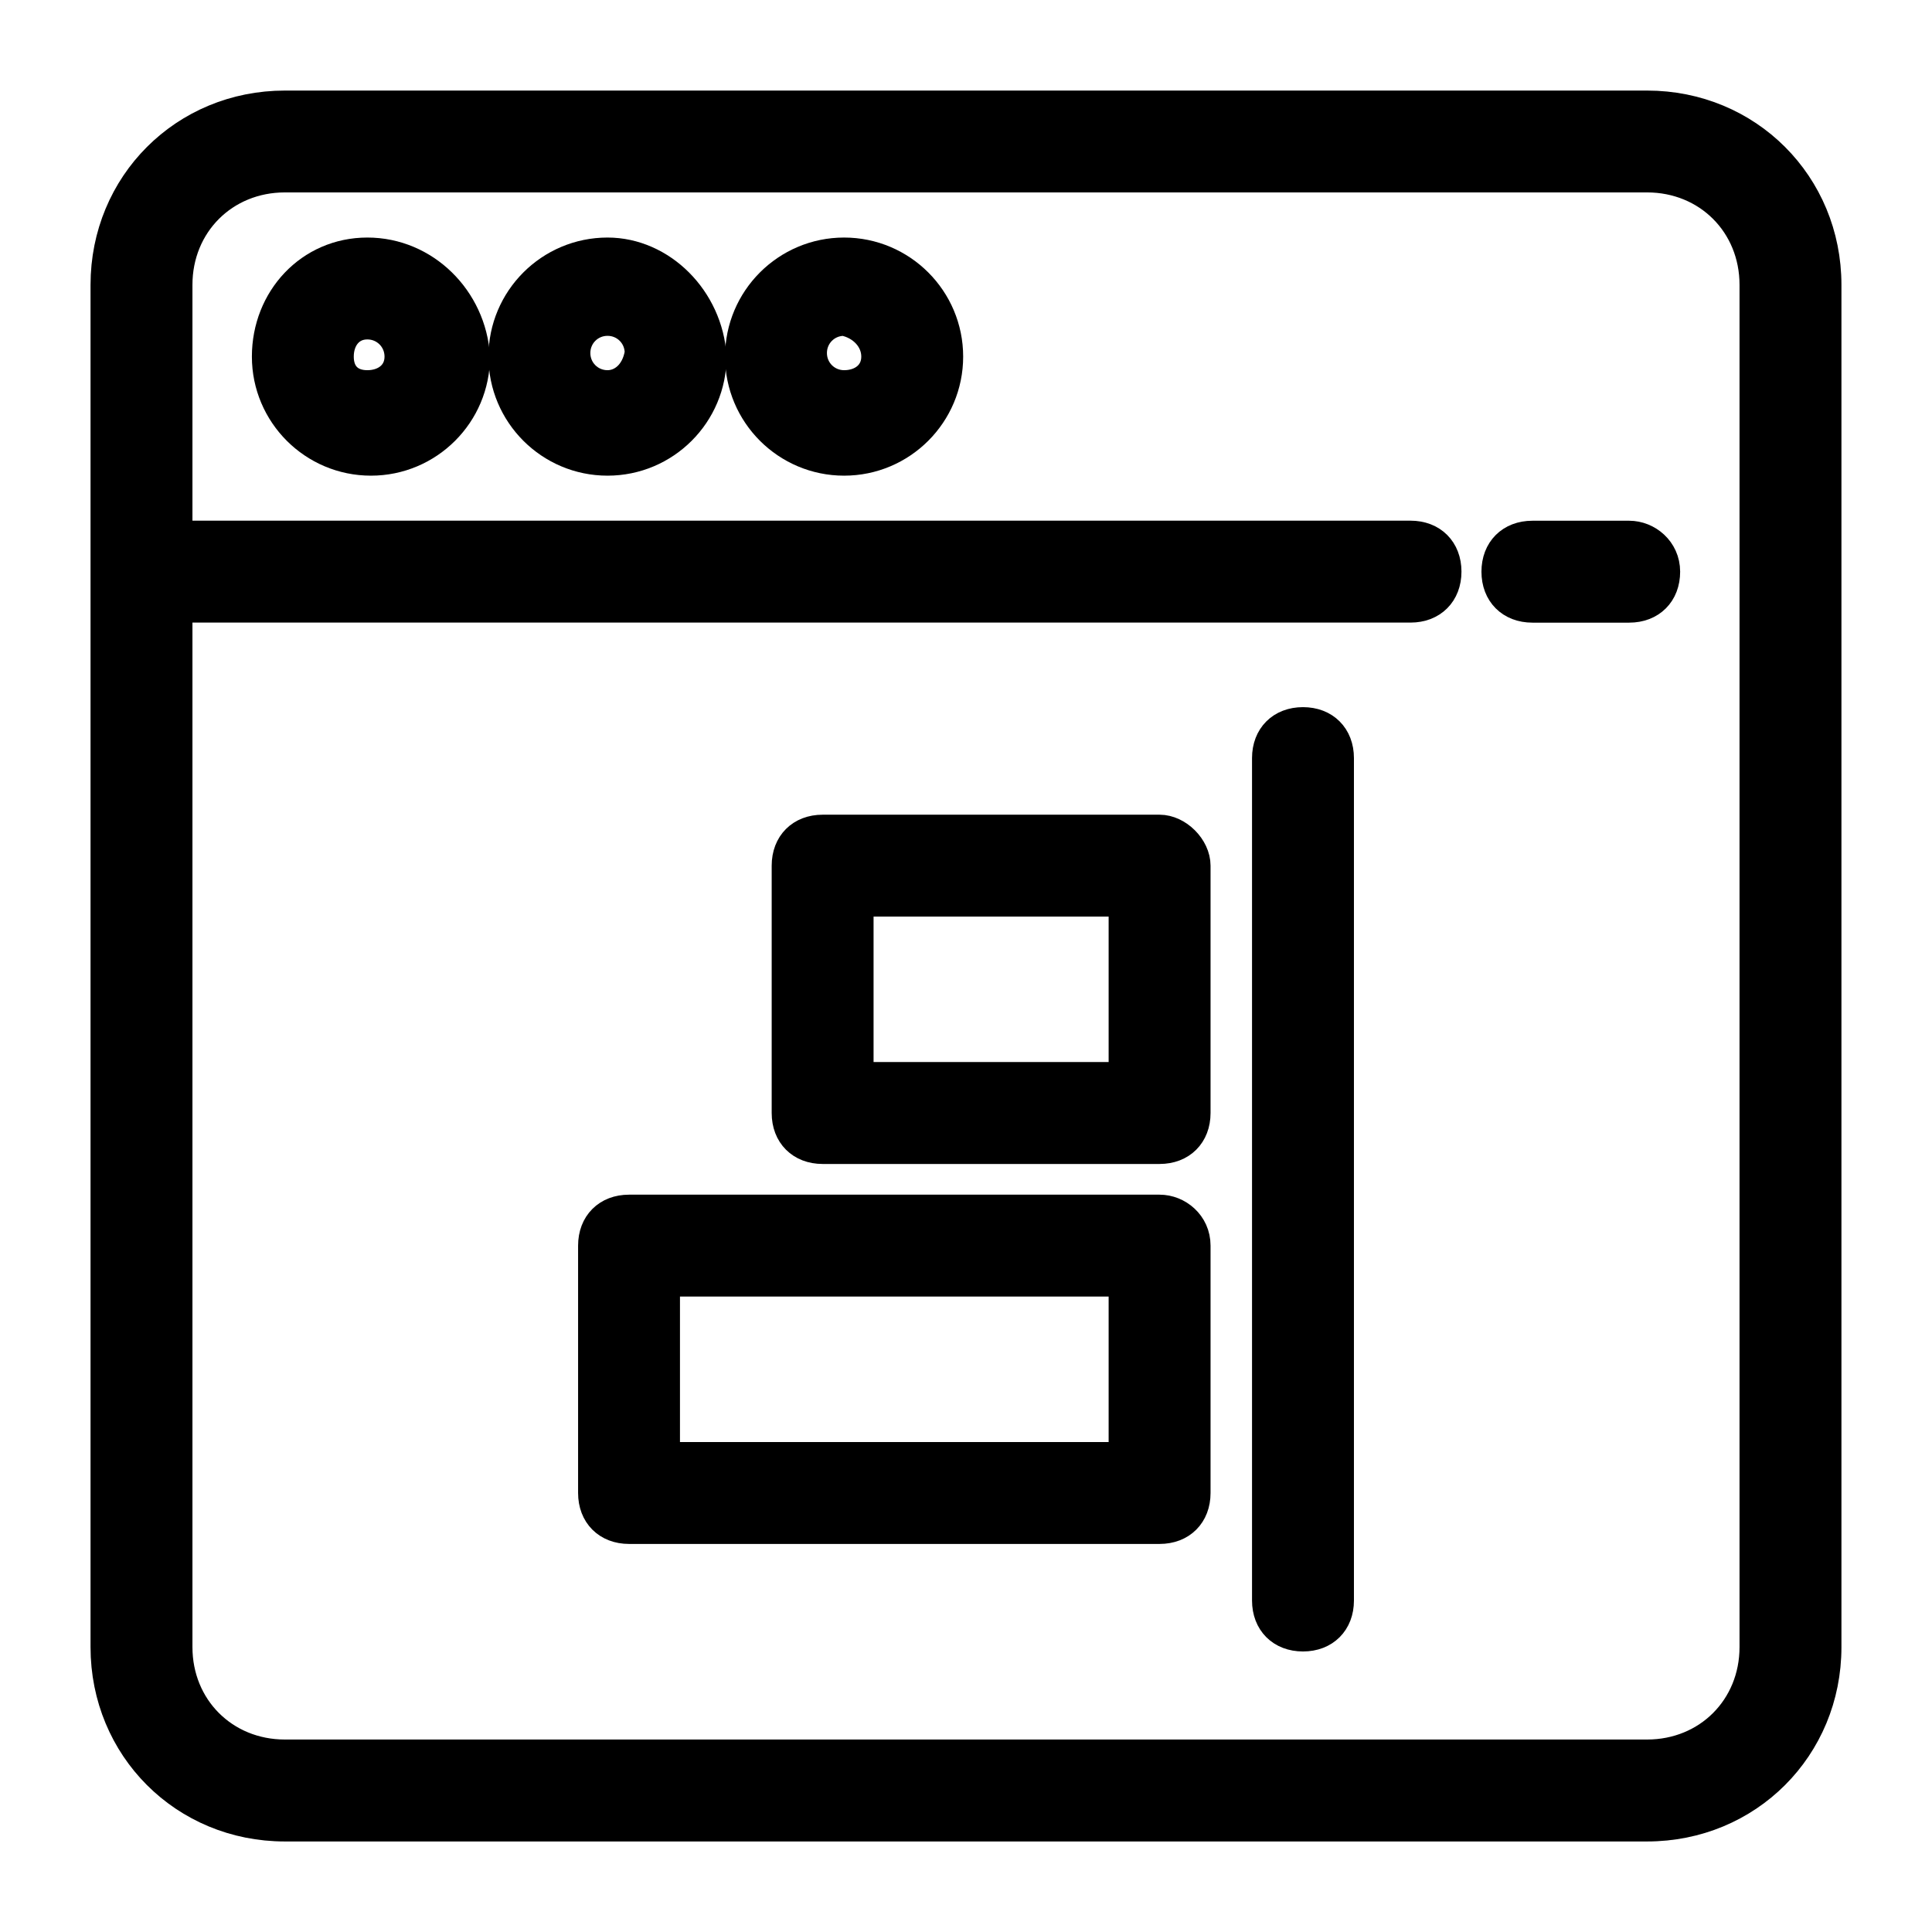 
<svg width="64" height="64" xmlns="http://www.w3.org/2000/svg">

 <g>
  <title>background</title>
  <rect fill="none" id="canvas_background" height="66" width="66" y="-1" x="-1"/>
 </g>
 <g>
  <title>Layer 1</title>
  <g stroke="null" id="svg_1">
   <path stroke="null" id="svg_2" d="m54.562,3.5l-45.125,0c-3.325,0 -5.938,2.612 -5.938,5.938l0,45.125c0,3.325 2.612,5.938 5.938,5.938l45.125,0c3.325,0 5.938,-2.612 5.938,-5.938l0,-45.125c0,-3.325 -2.612,-5.938 -5.938,-5.938zm3.562,51.062c0,2.019 -1.544,3.562 -3.562,3.562l-45.125,0c-2.019,0 -3.562,-1.544 -3.562,-3.562l0,-34.438l40.85,0c0.713,0 1.188,-0.475 1.188,-1.188c0,-0.713 -0.475,-1.188 -1.188,-1.188l-40.85,0l0,-8.312c0,-2.019 1.544,-3.562 3.562,-3.562l45.125,0c2.019,0 3.562,1.544 3.562,3.562l0,45.125z" fill="#000000"/>
   <path stroke="null" id="svg_3" d="m12.169,8.369c-1.9,0 -3.325,1.544 -3.325,3.444c0,1.9 1.544,3.444 3.444,3.444s3.444,-1.544 3.444,-3.444c-0.119,-1.9 -1.663,-3.444 -3.562,-3.444zm0,4.394c-0.594,0 -0.95,-0.356 -0.95,-0.95c0,-0.594 0.356,-1.069 0.95,-1.069c0.594,0 1.069,0.475 1.069,1.069c0,0.594 -0.475,0.95 -1.069,0.95z" fill="#000000"/>
   <path stroke="null" id="svg_4" d="m20.125,8.369c-1.9,0 -3.444,1.544 -3.444,3.444c0,1.9 1.544,3.444 3.444,3.444s3.444,-1.544 3.444,-3.444c-0.119,-1.9 -1.663,-3.444 -3.444,-3.444zm0,4.394c-0.594,0 -1.069,-0.475 -1.069,-1.069c0,-0.594 0.475,-1.069 1.069,-1.069c0.594,0 1.069,0.475 1.069,1.069c-0.119,0.713 -0.594,1.069 -1.069,1.069z" fill="#000000"/>
   <path stroke="null" id="svg_5" d="m27.962,8.369c-1.9,0 -3.444,1.544 -3.444,3.444c0,1.9 1.544,3.444 3.444,3.444s3.444,-1.544 3.444,-3.444c0,-1.9 -1.544,-3.444 -3.444,-3.444zm0,4.394c-0.594,0 -1.069,-0.475 -1.069,-1.069c0,-0.594 0.475,-1.069 1.069,-1.069c0.594,0.119 1.069,0.594 1.069,1.188c0,0.594 -0.475,0.95 -1.069,0.95z" fill="#000000"/>
   <path stroke="null" id="svg_6" d="m53.969,17.75l-3.206,0c-0.713,0 -1.188,0.475 -1.188,1.188c0,0.713 0.475,1.188 1.188,1.188l3.206,0c0.713,0 1.188,-0.475 1.188,-1.188c0,-0.713 -0.594,-1.188 -1.188,-1.188z" fill="#000000"/>
   <path stroke="null" id="svg_7" d="m43.163,23.925c-0.713,0 -1.188,0.475 -1.188,1.188l0,27.906c0,0.713 0.475,1.188 1.188,1.188c0.713,0 1.188,-0.475 1.188,-1.188l0,-27.906c0,-0.713 -0.475,-1.188 -1.188,-1.188z" fill="#000000"/>
   <path stroke="null" id="svg_8" d="m38.413,27.488l-11.162,0c-0.713,0 -1.188,0.475 -1.188,1.188l0,8.194c0,0.713 0.475,1.188 1.188,1.188l11.162,0c0.713,0 1.188,-0.475 1.188,-1.188l0,-8.194c0,-0.594 -0.594,-1.188 -1.188,-1.188zm-1.188,8.194l-8.787,0l0,-5.819l8.787,0l0,5.819z" fill="#000000"/>
   <path stroke="null" id="svg_9" d="m38.413,40.075l-17.575,0c-0.713,0 -1.188,0.475 -1.188,1.188l0,8.194c0,0.713 0.475,1.188 1.188,1.188l17.575,0c0.713,0 1.188,-0.475 1.188,-1.188l0,-8.194c0,-0.713 -0.594,-1.188 -1.188,-1.188zm-1.188,8.194l-15.2,0l0,-5.819l15.2,0l0,5.819z" fill="#000000"/>
  </g>
 </g>
</svg>